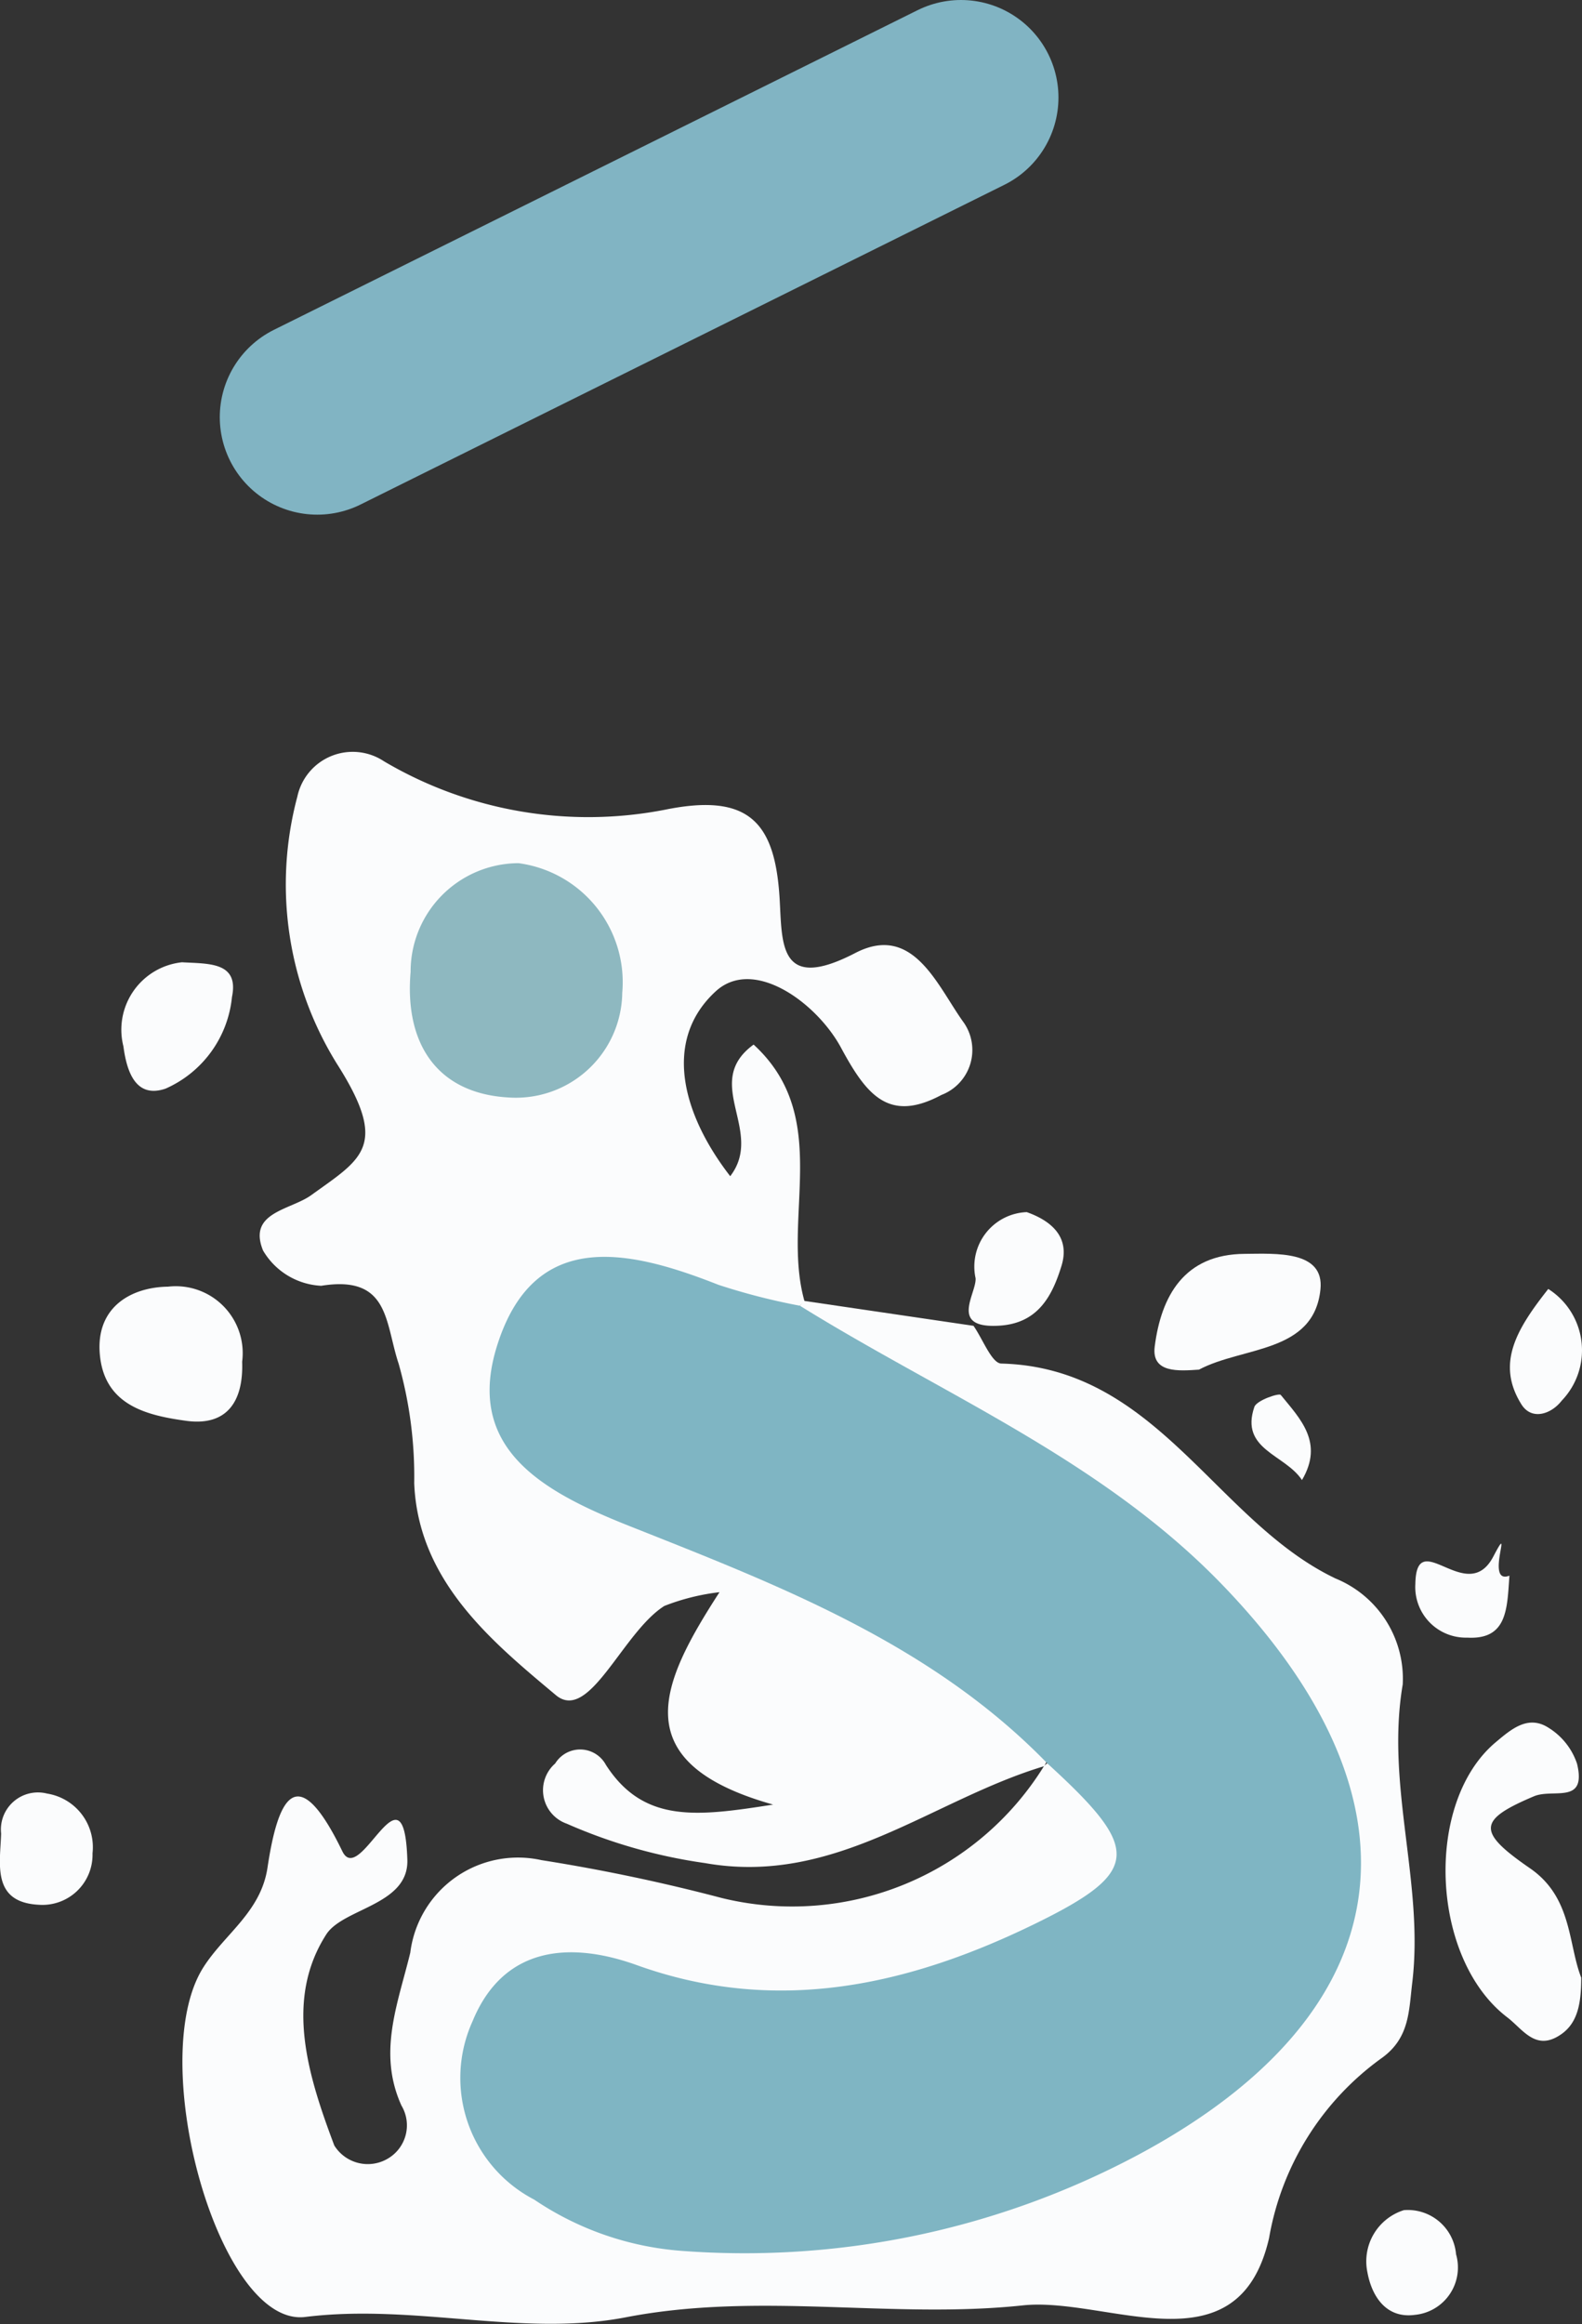 <svg id="Layer_1" data-name="Layer 1" xmlns="http://www.w3.org/2000/svg" viewBox="0 0 32.456 47.672">
  <rect x="0" y="0" width="32.456" height="47.672" fill="#333333" stroke="none"/>
  <defs>
    <style>
      .cls-1 {
        fill: #fbfcfd;
      }

      .cls-2 {
        fill: #7fb5c3;
      }

      .cls-3 {
        fill: #8eb8c0;
      }

      .cls-4 {
        fill: none;
        stroke: #81b4c3;
        stroke-linecap: round;
        stroke-miterlimit: 10;
        stroke-width: 4px;
      }
    </style>
  </defs>
  <path class="cls-1" d="M60.8,189.144c-2.307.69-4.279,2.463-6.96,1.989A10.76,10.76,0,0,1,51,190.324a.727.727,0,0,1-.236-1.234.6.6,0,0,1,1.041.029c.779,1.209,1.884,1.055,3.43.814-3.077-.865-2.3-2.5-1.1-4.357a4.527,4.527,0,0,0-1.131.282c-.86.543-1.539,2.407-2.227,1.829-1.282-1.075-2.824-2.326-2.905-4.346a8.518,8.518,0,0,0-.319-2.45c-.283-.845-.184-1.826-1.589-1.6a1.467,1.467,0,0,1-1.193-.723c-.322-.789.562-.828.989-1.137,1.042-.752,1.606-1,.522-2.7a6.979,6.979,0,0,1-.808-5.473,1.161,1.161,0,0,1,1.779-.725,8.241,8.241,0,0,0,5.767.992c1.72-.35,2.25.262,2.347,1.8.058.923-.037,1.964,1.553,1.14,1.2-.623,1.69.692,2.232,1.435a.987.987,0,0,1-.463,1.476c-1.081.578-1.538,0-2.06-.967-.491-.914-1.792-1.877-2.574-1.156-1.08.995-.7,2.5.3,3.79.714-.931-.595-1.916.48-2.7,1.635,1.5.559,3.555,1.044,5.265-.083.081-.166.162-.249.245a3.264,3.264,0,0,1-2.419-.226c-1.258-.383-2.421-.308-2.886,1.087s.521,2.161,1.653,2.664a46.668,46.668,0,0,1,6.713,3.289c.884.577,1.976.966,2.275,2.168C60.9,188.935,60.85,189.039,60.8,189.144Z" transform="translate(-39.374 -152.916)"/>
  <path class="cls-1" d="M55.866,179.6l3.48.512c.19.27.374.769.57.774,3.2.083,4.4,3.238,6.86,4.41a2.221,2.221,0,0,1,1.376,2.172c-.354,2.084.442,4.078.195,6.122-.07.582-.056,1.126-.616,1.535a5.751,5.751,0,0,0-2.321,3.7c-.636,2.761-3.316,1.195-5.056,1.381-2.684.285-5.395-.287-8.141.244-2.124.411-4.332-.285-6.576-.007-1.77.219-3.29-5.268-2.095-7.165.433-.688,1.187-1.139,1.321-2.059.2-1.329.574-2.311,1.534-.329.365.755,1.267-1.919,1.334.176.029.931-1.317.989-1.664,1.531-.868,1.353-.366,2.913.165,4.328a.808.808,0,0,0,1.1.269.791.791,0,0,0,.279-1.086c-.493-1.084-.077-2.08.18-3.136a2.227,2.227,0,0,1,2.69-1.9,37.372,37.372,0,0,1,3.7.777,6.075,6.075,0,0,0,6.613-2.708l.061-.055c2.108.782,2.434,1.909.914,3.242a7.223,7.223,0,0,1-2.874,1.42,13.814,13.814,0,0,1-5.668.336c-1.351-.18-2.942-.82-3.48,1.194-.349,1.312,1.006,2.733,3.016,3a14.7,14.7,0,0,0,11.856-3.295c2.141-1.8,2.462-3.947,1.189-6.47-1.662-3.293-4.7-5.027-7.707-6.8-.884-.522-2.111-.691-2.32-2.007Z" transform="translate(-39.374 -152.916)"/>
  <path class="cls-1" d="M71.814,193.483c0,.555-.079.969-.471,1.2-.48.289-.736-.149-1.046-.386-1.574-1.2-1.711-4.4-.242-5.639.321-.27.668-.573,1.09-.3a1.383,1.383,0,0,1,.583.736c.205.85-.494.5-.887.67-1.156.489-1.165.726-.073,1.479C71.631,191.841,71.543,192.791,71.814,193.483Z" transform="translate(-39.374 -152.916)"/>
  <path class="cls-1" d="M44.342,180.849c.028.8-.3,1.327-1.147,1.212-.819-.112-1.688-.323-1.774-1.376-.078-.958.644-1.366,1.4-1.376A1.373,1.373,0,0,1,44.342,180.849Z" transform="translate(-39.374 -152.916)"/>
  <path class="cls-1" d="M63.972,181.011c-.41.027-.979.078-.908-.475.132-1.029.6-1.893,1.847-1.9.643-.005,1.636-.072,1.553.73C66.328,180.679,64.87,180.532,63.972,181.011Z" transform="translate(-39.374 -152.916)"/>
  <path class="cls-1" d="M43.107,172.655c.545.032,1.176-.012,1.026.712a2.3,2.3,0,0,1-1.363,1.88c-.629.214-.8-.385-.864-.867A1.391,1.391,0,0,1,43.107,172.655Z" transform="translate(-39.374 -152.916)"/>
  <path class="cls-1" d="M40.34,189.707a1.114,1.114,0,0,1,.932,1.226,1.028,1.028,0,0,1-1.1,1.055c-.977-.049-.793-.846-.775-1.461A.76.76,0,0,1,40.34,189.707Z" transform="translate(-39.374 -152.916)"/>
  <path class="cls-1" d="M60.439,177.78c.533.189.887.531.713,1.1-.193.629-.491,1.2-1.317,1.231-.988.044-.426-.662-.446-.974A1.118,1.118,0,0,1,60.439,177.78Z" transform="translate(-39.374 -152.916)"/>
  <path class="cls-1" d="M68.176,198.252a.993.993,0,0,1,1.07.905A.976.976,0,0,1,68.4,200.4c-.573.078-.879-.36-.973-.876A1.1,1.1,0,0,1,68.176,198.252Z" transform="translate(-39.374 -152.916)"/>
  <path class="cls-1" d="M71.138,179.356a1.49,1.49,0,0,1,.276,2.291c-.212.275-.615.415-.827.076C70.061,180.883,70.491,180.176,71.138,179.356Z" transform="translate(-39.374 -152.916)"/>
  <path class="cls-1" d="M70.341,185.237c-.048.671-.037,1.317-.864,1.271a1.038,1.038,0,0,1-1.066-1.1c.021-1.22,1.057.475,1.6-.564C70.447,184.012,69.822,185.44,70.341,185.237Z" transform="translate(-39.374 -152.916)"/>
  <path class="cls-1" d="M66.085,183.276c-.347-.529-1.277-.622-.977-1.5.046-.136.507-.29.542-.246C66.046,182.017,66.541,182.505,66.085,183.276Z" transform="translate(-39.374 -152.916)"/>
  <path class="cls-2" d="M55.785,179.7c2.945,1.83,6.2,3.163,8.677,5.736,4.294,4.458,3.7,8.764-1.73,11.677a17.155,17.155,0,0,1-9.377,1.974,6.225,6.225,0,0,1-3.021-1.051,2.814,2.814,0,0,1-1.265-3.659c.634-1.541,2-1.644,3.37-1.151,2.877,1.034,5.585.413,8.167-.847,2.2-1.076,2.18-1.534.253-3.293-2.381-2.452-5.5-3.648-8.564-4.864-1.79-.709-3.393-1.592-2.719-3.715.759-2.394,2.69-1.965,4.537-1.236A13.129,13.129,0,0,0,55.785,179.7Z" transform="translate(-39.374 -152.916)"/>
  <path class="cls-3" d="M50.012,170.622a2.464,2.464,0,0,1,2.128,2.658,2.182,2.182,0,0,1-2.319,2.149c-1.465-.077-2.152-1.087-2.023-2.578A2.223,2.223,0,0,1,50.012,170.622Z" transform="translate(-39.374 -152.916)"/>
  <line class="cls-4" x1="6.509" y1="8.557" x2="19.715" y2="2"/>
</svg>
